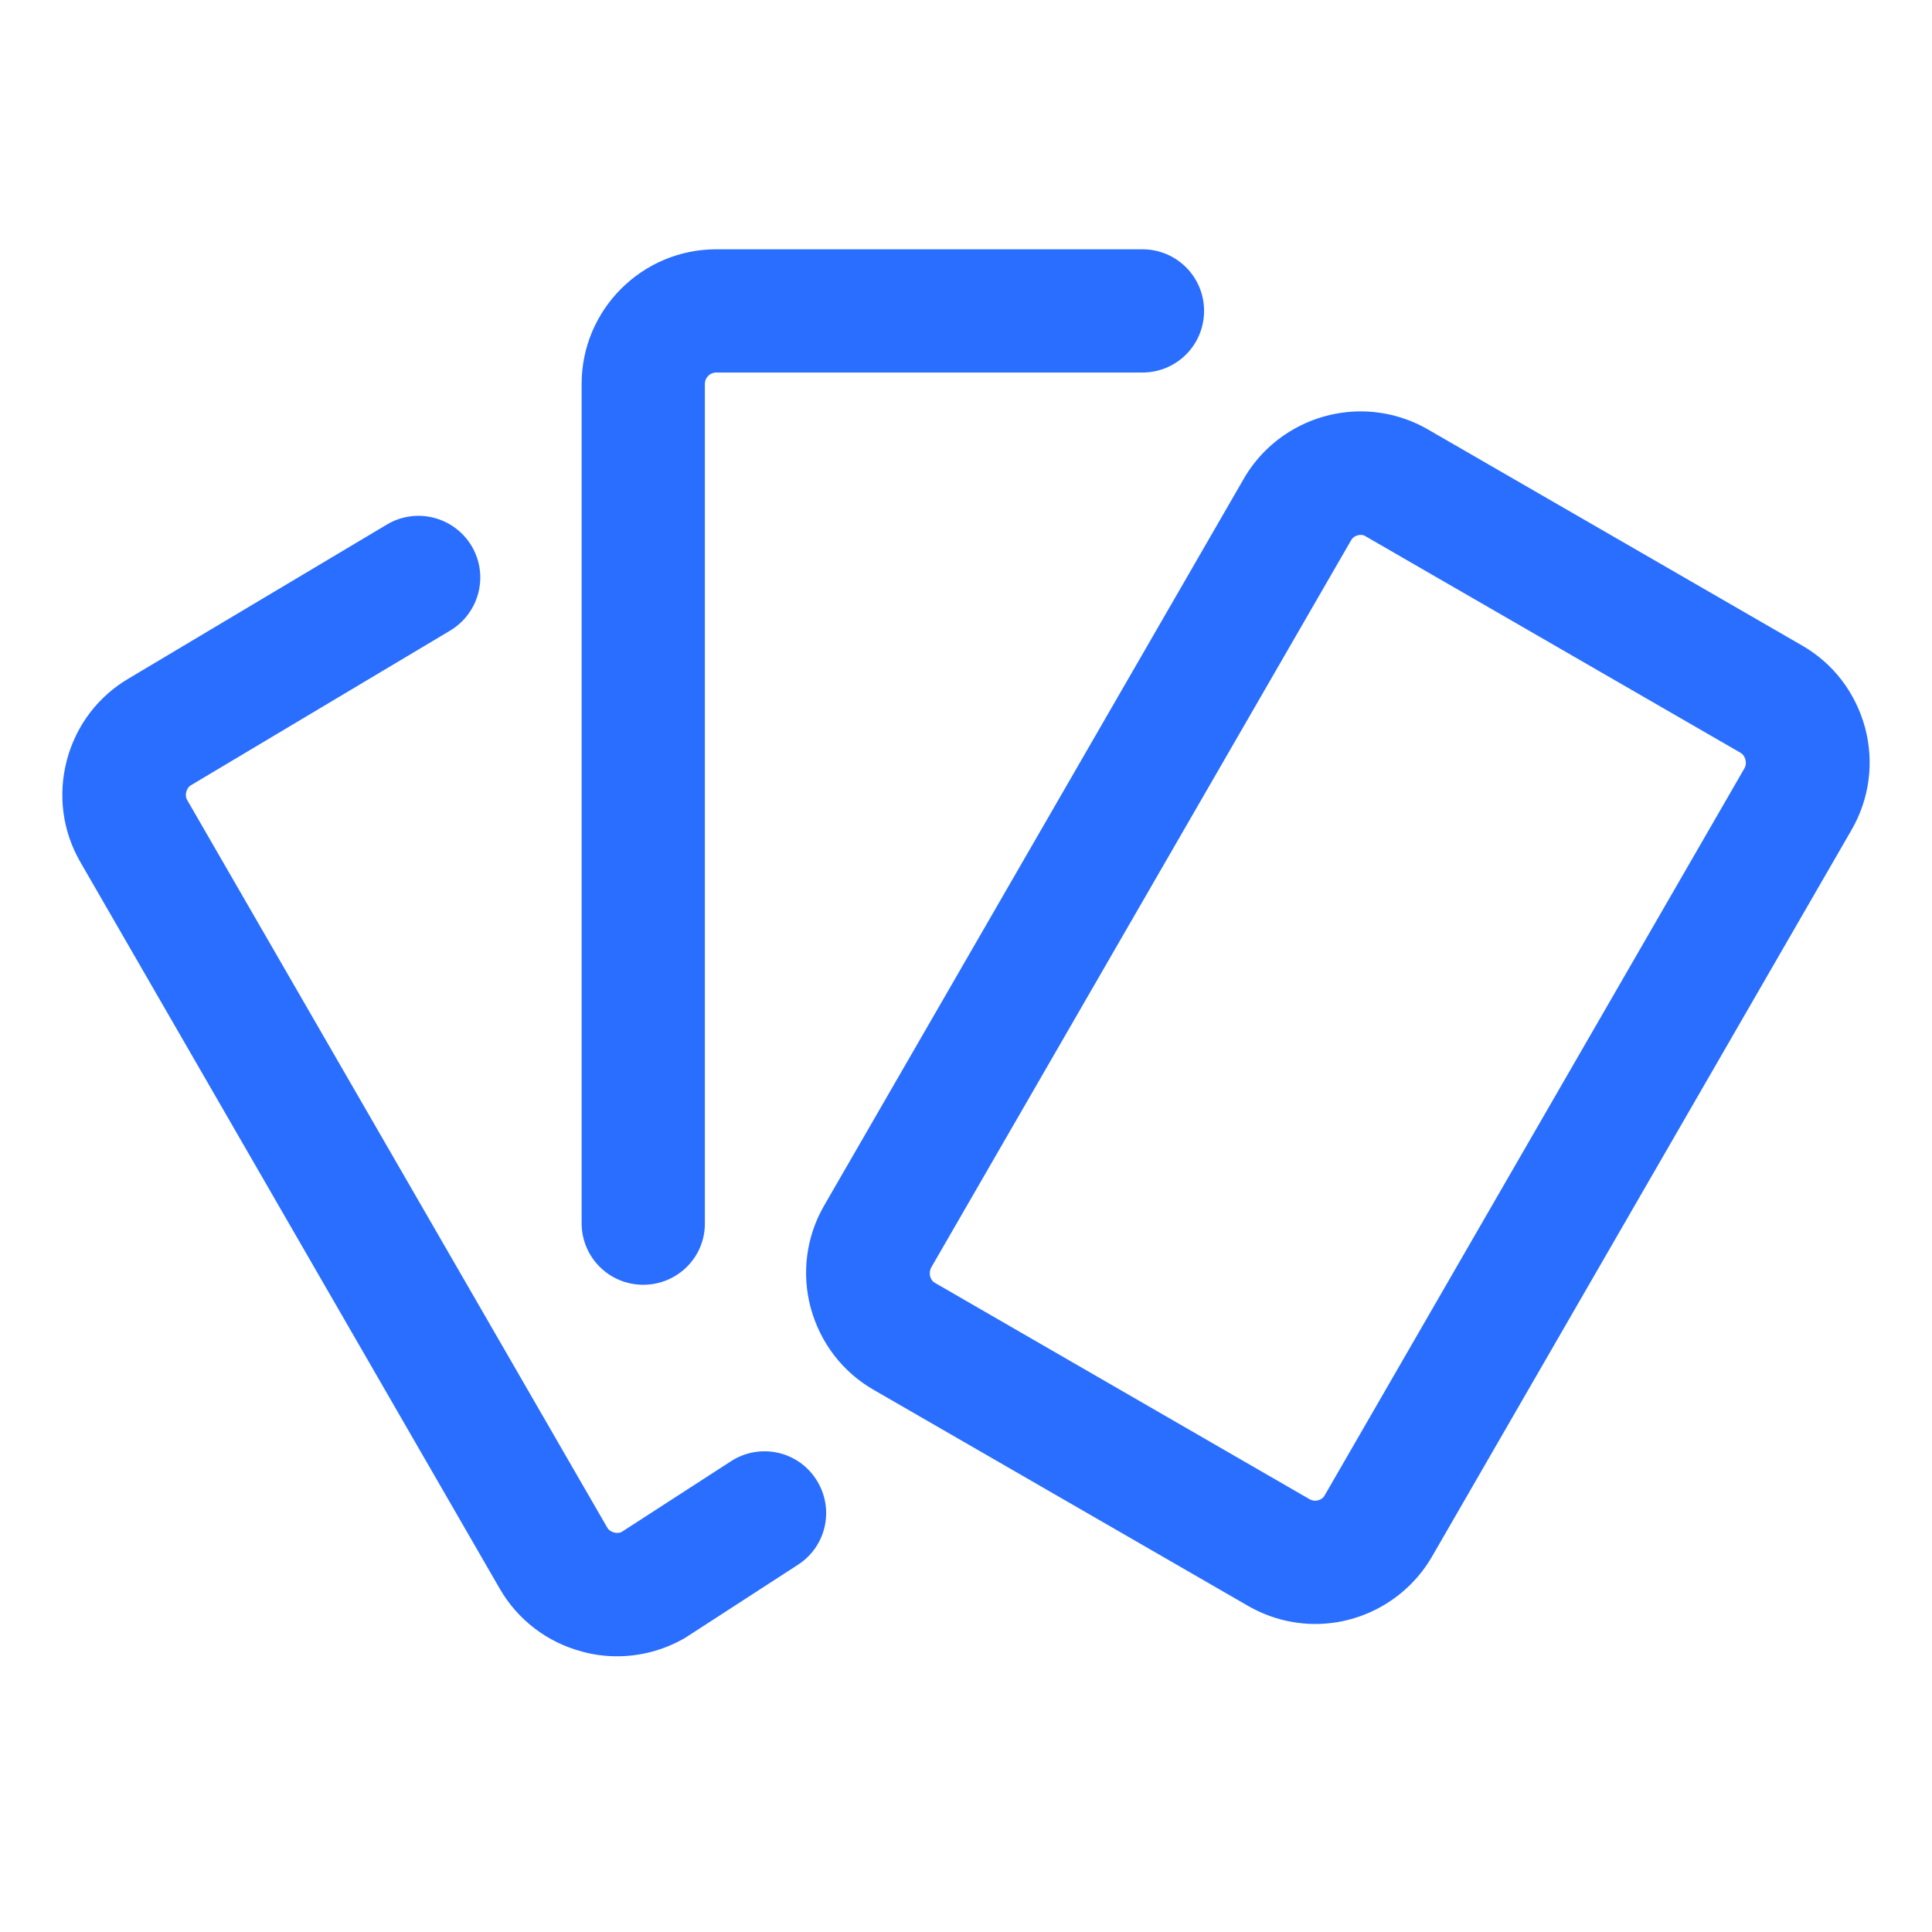 <svg width="62" height="62" viewBox="0 0 62 62" fill="none" xmlns="http://www.w3.org/2000/svg">
<path d="M20.642 41.23C21.737 41.23 22.629 40.347 22.62 39.253V12.319C22.62 12.118 22.783 11.955 22.984 11.955H36.662C37.757 11.955 38.64 11.072 38.64 9.977C38.64 8.883 37.757 8 36.662 8H22.984C20.604 8 18.665 9.939 18.665 12.319V39.253C18.665 40.347 19.548 41.23 20.642 41.23Z" fill="#296EFF"/>
<path d="M23.457 46.893L19.954 49.159C19.858 49.207 19.762 49.197 19.704 49.178C19.637 49.159 19.541 49.12 19.483 49.015L6.016 25.69C5.949 25.584 5.959 25.479 5.978 25.412C5.997 25.345 6.036 25.249 6.141 25.191L14.444 20.238C15.385 19.672 15.692 18.462 15.135 17.522C14.569 16.581 13.359 16.274 12.419 16.831L4.145 21.764C3.156 22.34 2.446 23.271 2.148 24.385C1.851 25.508 2.004 26.669 2.58 27.667L16.037 50.982C16.613 51.981 17.554 52.7 18.667 52.998C19.042 53.104 19.426 53.152 19.8 53.152C20.549 53.152 21.288 52.96 21.96 52.576L22.008 52.547L25.607 50.215C26.529 49.619 26.788 48.4 26.193 47.479C25.598 46.557 24.379 46.298 23.457 46.893Z" fill="#296EFF"/>
<path d="M59.851 23.348C59.544 22.225 58.834 21.294 57.836 20.718L45.818 13.778C45.166 13.404 44.426 13.202 43.668 13.202C42.123 13.202 40.683 14.028 39.915 15.362L26.448 38.687C25.872 39.685 25.719 40.856 26.016 41.969C26.324 43.092 27.034 44.023 28.032 44.599L40.059 51.539C40.712 51.913 41.451 52.115 42.209 52.115C43.755 52.115 45.185 51.28 45.953 49.955L59.419 26.631C59.995 25.632 60.149 24.461 59.851 23.348ZM55.983 24.653L42.516 47.978C42.449 48.112 42.305 48.16 42.2 48.16C42.142 48.16 42.084 48.141 42.027 48.112L30.009 41.172C29.904 41.115 29.865 41.019 29.846 40.952C29.837 40.885 29.827 40.779 29.885 40.673L43.352 17.349C43.419 17.215 43.563 17.166 43.668 17.166C43.726 17.166 43.783 17.176 43.831 17.215L55.849 24.154C55.954 24.212 55.993 24.308 56.012 24.375C56.031 24.442 56.041 24.548 55.983 24.653Z" fill="#296EFF"/>
</svg>